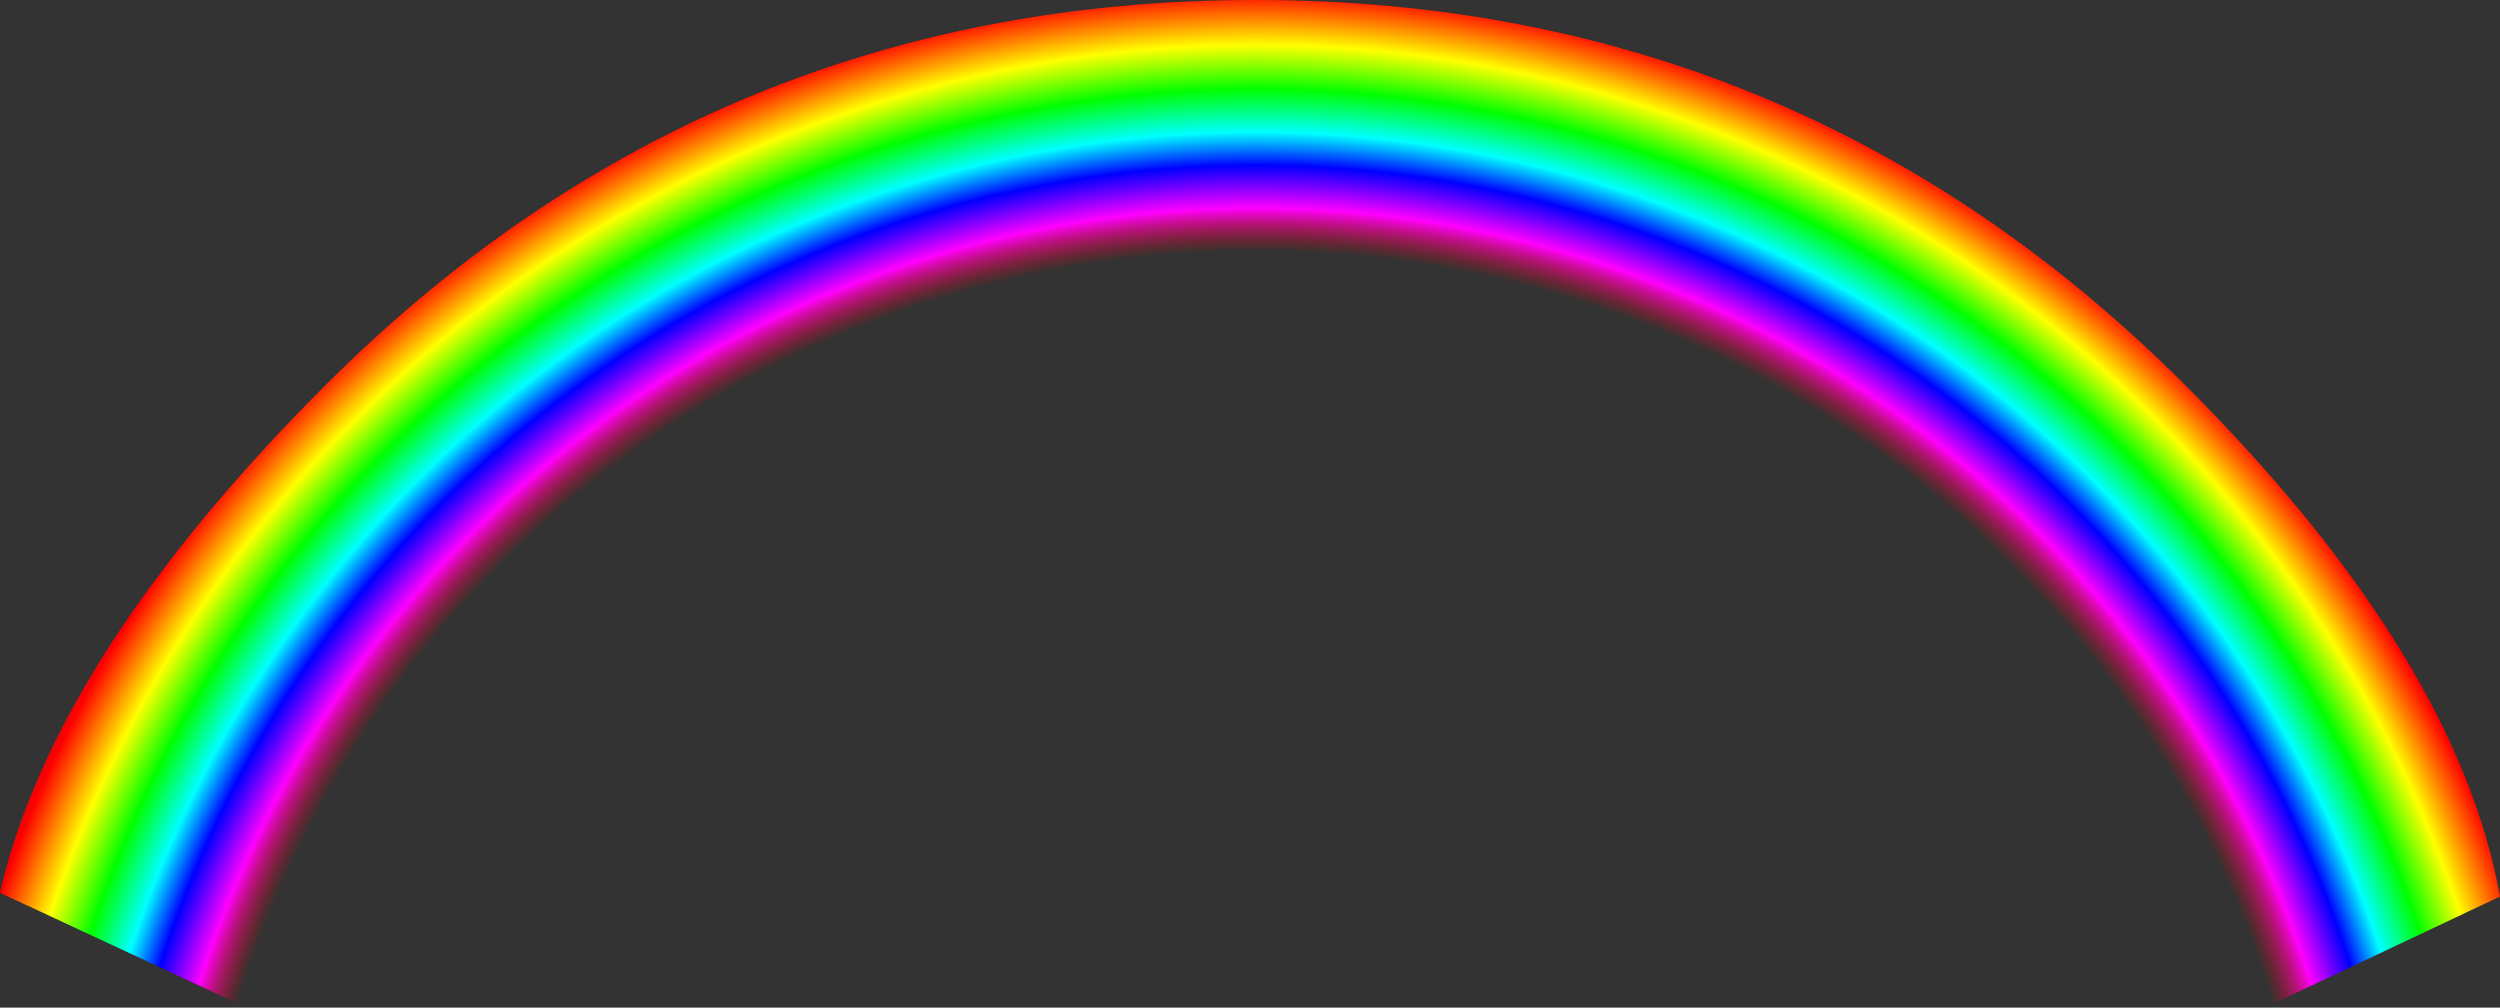 <?xml version="1.0" encoding="UTF-8" standalone="no"?>
<svg xmlns:ffdec="https://www.free-decompiler.com/flash" xmlns:xlink="http://www.w3.org/1999/xlink" ffdec:objectType="shape" height="136.05px" width="337.55px" xmlns="http://www.w3.org/2000/svg">
  <rect width="100%" height="100%" fill="#333333" stroke="none"/>
  <g transform="matrix(1.0, 0.0, 0.0, 1.0, 168.75, 68.05)">
    <path d="M126.3 -16.05 Q162.95 20.6 168.8 53.0 L137.05 68.0 Q127.3 35.15 101.25 9.1 59.65 -32.5 0.8 -32.5 -58.05 -32.5 -99.65 9.1 -125.7 35.15 -135.45 68.0 L-168.75 52.5 Q-161.45 20.6 -124.8 -16.05 -72.8 -68.05 0.75 -68.05 74.3 -68.05 126.3 -16.05" fill="url(#gradient0)" fill-rule="evenodd" stroke="none"/>
  </g>
  <defs>
    <radialGradient cx="0" cy="0" gradientTransform="matrix(0.228, 0.0, 0.0, 0.228, 0.75, 109.5)" gradientUnits="userSpaceOnUse" id="gradient0" r="819.2" spreadMethod="pad">
      <stop offset="0.769" stop-color="#ff0000" stop-opacity="0.0"/>
      <stop offset="0.8" stop-color="#ff00ff"/>
      <stop offset="0.831" stop-color="#0000ff"/>
      <stop offset="0.855" stop-color="#00ffff"/>
      <stop offset="0.886" stop-color="#00ff00"/>
      <stop offset="0.918" stop-color="#ffff00"/>
      <stop offset="0.957" stop-color="#ff0000"/>
      <stop offset="1.0" stop-color="#ff0000" stop-opacity="0.0"/>
    </radialGradient>
  </defs>
</svg>
